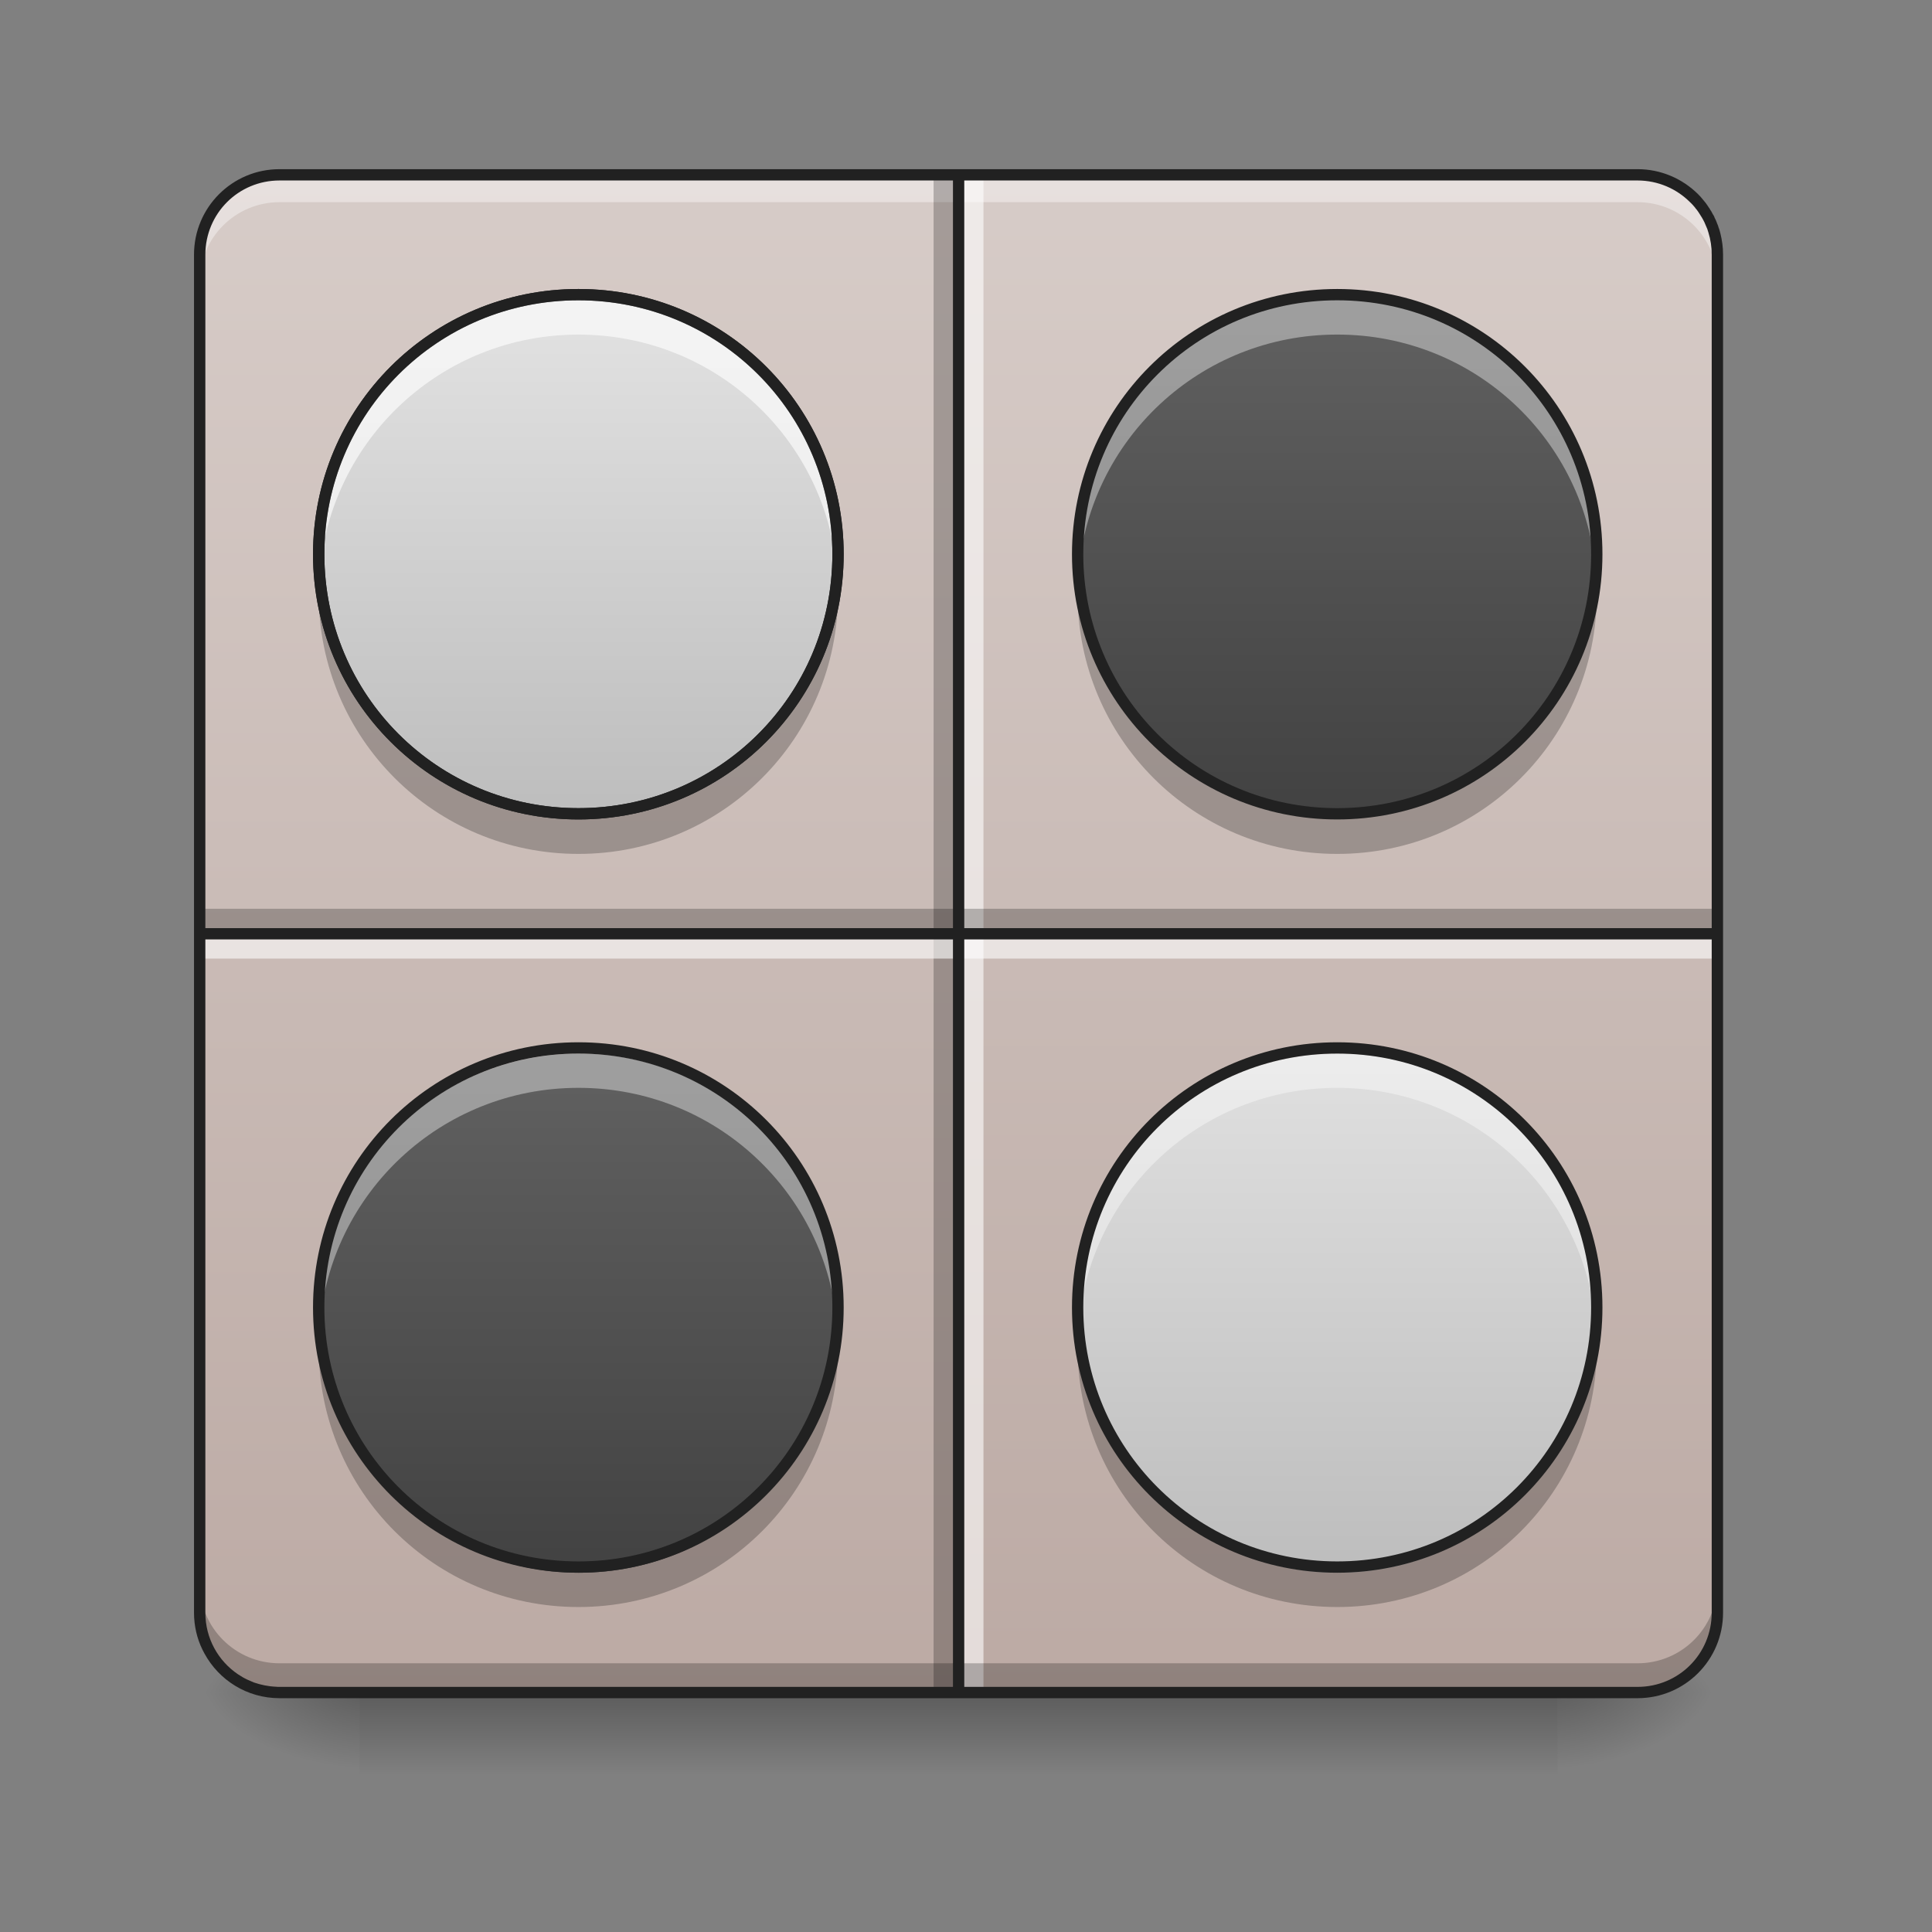 <?xml version="1.0" encoding="UTF-8"?>
<svg xmlns="http://www.w3.org/2000/svg" xmlns:xlink="http://www.w3.org/1999/xlink" width="48pt" height="48pt" viewBox="0 0 48 48" version="1.1">
<rect x="0" y="0" width="48" height="48" fill="#808080" stroke="none"/>
<defs>
<linearGradient id="linear0" gradientUnits="userSpaceOnUse" x1="254" y1="233.5" x2="254" y2="254.667" gradientTransform="matrix(0.094,0,0,0.094,-0,20.158)">
<stop offset="0" style="stop-color:rgb(0%,0%,0%);stop-opacity:0.275;"/>
<stop offset="1" style="stop-color:rgb(0%,0%,0%);stop-opacity:0;"/>
</linearGradient>
<radialGradient id="radial0" gradientUnits="userSpaceOnUse" cx="450.909" cy="189.579" fx="450.909" fy="189.579" r="21.167" gradientTransform="matrix(0,-0.117,-0.211,-0,78.196,95.393)">
<stop offset="0" style="stop-color:rgb(0%,0%,0%);stop-opacity:0.314;"/>
<stop offset="0.222" style="stop-color:rgb(0%,0%,0%);stop-opacity:0.275;"/>
<stop offset="1" style="stop-color:rgb(0%,0%,0%);stop-opacity:0;"/>
</radialGradient>
<radialGradient id="radial1" gradientUnits="userSpaceOnUse" cx="450.909" cy="189.579" fx="450.909" fy="189.579" r="21.167" gradientTransform="matrix(-0,0.117,0.211,0,-30.566,-11.291)">
<stop offset="0" style="stop-color:rgb(0%,0%,0%);stop-opacity:0.314;"/>
<stop offset="0.222" style="stop-color:rgb(0%,0%,0%);stop-opacity:0.275;"/>
<stop offset="1" style="stop-color:rgb(0%,0%,0%);stop-opacity:0;"/>
</radialGradient>
<radialGradient id="radial2" gradientUnits="userSpaceOnUse" cx="450.909" cy="189.579" fx="450.909" fy="189.579" r="21.167" gradientTransform="matrix(-0,-0.117,0.211,-0,-30.566,95.393)">
<stop offset="0" style="stop-color:rgb(0%,0%,0%);stop-opacity:0.314;"/>
<stop offset="0.222" style="stop-color:rgb(0%,0%,0%);stop-opacity:0.275;"/>
<stop offset="1" style="stop-color:rgb(0%,0%,0%);stop-opacity:0;"/>
</radialGradient>
<radialGradient id="radial3" gradientUnits="userSpaceOnUse" cx="450.909" cy="189.579" fx="450.909" fy="189.579" r="21.167" gradientTransform="matrix(0,0.117,-0.211,0,78.196,-11.291)">
<stop offset="0" style="stop-color:rgb(0%,0%,0%);stop-opacity:0.314;"/>
<stop offset="0.222" style="stop-color:rgb(0%,0%,0%);stop-opacity:0.275;"/>
<stop offset="1" style="stop-color:rgb(0%,0%,0%);stop-opacity:0;"/>
</radialGradient>
<linearGradient id="linear1" gradientUnits="userSpaceOnUse" x1="169.333" y1="233.5" x2="169.333" y2="-168.667" gradientTransform="matrix(0.094,0,0,0.094,-16.036,20.158)">
<stop offset="0" style="stop-color:rgb(73.725%,66.667%,64.314%);stop-opacity:1;"/>
<stop offset="1" style="stop-color:rgb(84.314%,80%,78.431%);stop-opacity:1;"/>
</linearGradient>
<linearGradient id="linear2" gradientUnits="userSpaceOnUse" x1="169.333" y1="233.5" x2="169.333" y2="-168.667" gradientTransform="matrix(0.094,0,0,0.094,0,20.158)">
<stop offset="0" style="stop-color:rgb(73.725%,66.667%,64.314%);stop-opacity:1;"/>
<stop offset="1" style="stop-color:rgb(84.314%,80%,78.431%);stop-opacity:1;"/>
</linearGradient>
<linearGradient id="linear3" gradientUnits="userSpaceOnUse" x1="455.083" y1="-62.834" x2="52.917" y2="-62.834" gradientTransform="matrix(0,0.094,0.094,0,20.775,-0.617)">
<stop offset="0" style="stop-color:rgb(73.725%,66.667%,64.314%);stop-opacity:1;"/>
<stop offset="1" style="stop-color:rgb(84.314%,80%,78.431%);stop-opacity:1;"/>
</linearGradient>
<linearGradient id="linear4" gradientUnits="userSpaceOnUse" x1="158.75" y1="0.667" x2="158.75" y2="-126.333" gradientTransform="matrix(0.094,0,0,0.094,0,20.158)">
<stop offset="0" style="stop-color:rgb(74.118%,74.118%,74.118%);stop-opacity:1;"/>
<stop offset="1" style="stop-color:rgb(87.843%,87.843%,87.843%);stop-opacity:1;"/>
</linearGradient>
<linearGradient id="linear5" gradientUnits="userSpaceOnUse" x1="158.75" y1="0.667" x2="158.75" y2="-136.917" gradientTransform="matrix(0.094,0,0,0.094,18.853,20.158)">
<stop offset="0" style="stop-color:rgb(25.882%,25.882%,25.882%);stop-opacity:1;"/>
<stop offset="1" style="stop-color:rgb(38.039%,38.039%,38.039%);stop-opacity:1;"/>
</linearGradient>
<linearGradient id="linear6" gradientUnits="userSpaceOnUse" x1="158.75" y1="0.667" x2="158.75" y2="-136.917" gradientTransform="matrix(0.094,0,0,0.094,0,39.012)">
<stop offset="0" style="stop-color:rgb(25.882%,25.882%,25.882%);stop-opacity:1;"/>
<stop offset="1" style="stop-color:rgb(38.039%,38.039%,38.039%);stop-opacity:1;"/>
</linearGradient>
<linearGradient id="linear7" gradientUnits="userSpaceOnUse" x1="158.75" y1="0.667" x2="158.75" y2="-136.917" gradientTransform="matrix(0.094,0,0,0.094,18.853,39.012)">
<stop offset="0" style="stop-color:rgb(74.118%,74.118%,74.118%);stop-opacity:1;"/>
<stop offset="1" style="stop-color:rgb(87.843%,87.843%,87.843%);stop-opacity:1;"/>
</linearGradient>
</defs>
<g id="surface1">
<path style=" stroke:none;fill-rule:nonzero;fill:url(#linear0);" d="M 8.93 41.902 L 38.699 41.902 L 38.699 44.109 L 8.93 44.109 Z M 8.93 41.902 "/>
<path style=" stroke:none;fill-rule:nonzero;fill:url(#radial0);" d="M 38.699 42.051 L 42.668 42.051 L 42.668 40.066 L 38.699 40.066 Z M 38.699 42.051 "/>
<path style=" stroke:none;fill-rule:nonzero;fill:url(#radial1);" d="M 8.93 42.051 L 4.961 42.051 L 4.961 44.035 L 8.93 44.035 Z M 8.93 42.051 "/>
<path style=" stroke:none;fill-rule:nonzero;fill:url(#radial2);" d="M 8.93 42.051 L 4.961 42.051 L 4.961 40.066 L 8.93 40.066 Z M 8.93 42.051 "/>
<path style=" stroke:none;fill-rule:nonzero;fill:url(#radial3);" d="M 38.699 42.051 L 42.668 42.051 L 42.668 44.035 L 38.699 44.035 Z M 38.699 42.051 "/>
<path style=" stroke:none;fill-rule:nonzero;fill:url(#linear1);" d="M 7.777 4.344 L 7.777 23.199 L 26.633 23.199 L 26.633 6.328 C 26.633 5.23 25.746 4.344 24.648 4.344 Z M 7.777 4.344 "/>
<path style=" stroke:none;fill-rule:nonzero;fill:url(#linear2);" d="M 6.945 4.344 L 40.684 4.344 C 41.781 4.344 42.668 5.234 42.668 6.328 L 42.668 40.066 C 42.668 41.164 41.781 42.051 40.684 42.051 L 6.945 42.051 C 5.852 42.051 4.961 41.164 4.961 40.066 L 4.961 6.328 C 4.961 5.234 5.852 4.344 6.945 4.344 Z M 6.945 4.344 "/>
<path style=" stroke:none;fill-rule:nonzero;fill:rgb(100%,100%,100%);fill-opacity:0.392;" d="M 4.961 7.008 L 4.961 6.281 C 4.961 5.184 5.848 4.297 6.945 4.297 L 40.684 4.297 C 41.781 4.297 42.668 5.184 42.668 6.281 L 42.668 7.008 C 42.668 5.91 41.781 5.023 40.684 5.023 L 6.945 5.023 C 5.848 5.023 4.961 5.91 4.961 7.008 Z M 4.961 7.008 "/>
<path style=" stroke:none;fill-rule:nonzero;fill:url(#linear3);" d="M 4.961 23.199 L 23.816 23.199 L 23.816 42.051 L 6.945 42.051 C 5.848 42.051 4.961 41.164 4.961 40.066 Z M 4.961 23.199 "/>
<path style=" stroke:none;fill-rule:nonzero;fill:rgb(0%,0%,0%);fill-opacity:0.235;" d="M 23.195 42.051 L 23.195 4.344 L 23.691 4.344 L 23.691 42.051 Z M 23.195 42.051 "/>
<path style=" stroke:none;fill-rule:nonzero;fill:rgb(100%,100%,100%);fill-opacity:0.588;" d="M 23.938 42.051 L 23.938 4.344 L 24.434 4.344 L 24.434 42.051 Z M 23.938 42.051 "/>
<path style=" stroke:none;fill-rule:nonzero;fill:rgb(0%,0%,0%);fill-opacity:0.235;" d="M 4.961 22.578 L 42.668 22.578 L 42.668 23.074 L 4.961 23.074 Z M 4.961 22.578 "/>
<path style=" stroke:none;fill-rule:nonzero;fill:rgb(100%,100%,100%);fill-opacity:0.588;" d="M 4.961 23.32 L 42.668 23.32 L 42.668 23.816 L 4.961 23.816 Z M 4.961 23.32 "/>
<path style=" stroke:none;fill-rule:nonzero;fill:rgb(0%,0%,0%);fill-opacity:0.235;" d="M 4.961 39.34 L 4.961 40.066 C 4.961 41.164 5.848 42.051 6.945 42.051 L 40.684 42.051 C 41.781 42.051 42.668 41.164 42.668 40.066 L 42.668 39.34 C 42.668 40.441 41.781 41.324 40.684 41.324 L 6.945 41.324 C 5.848 41.324 4.961 40.441 4.961 39.34 Z M 4.961 39.34 "/>
<path style=" stroke:none;fill-rule:nonzero;fill:rgb(12.941%,12.941%,12.941%);fill-opacity:1;" d="M 23.676 4.203 L 6.945 4.203 C 5.77 4.203 4.82 5.152 4.82 6.328 L 4.82 40.066 C 4.82 40.398 4.895 40.711 5.031 40.988 C 5.047 41.02 5.062 41.051 5.078 41.078 C 5.438 41.742 6.137 42.191 6.945 42.191 L 40.684 42.191 C 41.859 42.191 42.809 41.242 42.809 40.066 L 42.809 6.328 C 42.809 6.145 42.785 5.969 42.742 5.797 C 42.73 5.75 42.719 5.707 42.703 5.664 C 42.699 5.656 42.699 5.652 42.695 5.648 C 42.691 5.629 42.688 5.613 42.68 5.598 C 42.676 5.586 42.672 5.578 42.668 5.566 C 42.668 5.562 42.664 5.555 42.66 5.551 C 42.656 5.531 42.648 5.516 42.641 5.5 C 42.637 5.484 42.629 5.469 42.621 5.453 C 42.617 5.445 42.613 5.438 42.609 5.43 C 42.605 5.422 42.602 5.414 42.598 5.406 C 42.594 5.391 42.586 5.375 42.578 5.359 C 42.57 5.344 42.562 5.332 42.551 5.316 C 42.543 5.301 42.535 5.285 42.527 5.27 C 42.52 5.254 42.512 5.242 42.5 5.227 C 42.484 5.195 42.465 5.168 42.445 5.141 C 42.441 5.133 42.434 5.125 42.43 5.117 C 42.414 5.098 42.402 5.074 42.387 5.055 C 42.367 5.031 42.344 5.004 42.324 4.977 C 42.301 4.949 42.281 4.926 42.258 4.898 C 42.234 4.875 42.211 4.848 42.188 4.824 C 41.801 4.441 41.27 4.203 40.684 4.203 Z M 6.945 4.484 L 23.676 4.484 L 23.676 23.059 L 5.102 23.059 L 5.102 6.328 C 5.102 5.305 5.922 4.484 6.945 4.484 Z M 23.957 4.484 L 40.684 4.484 C 41.195 4.484 41.656 4.691 41.988 5.023 C 42.012 5.043 42.031 5.066 42.051 5.086 C 42.07 5.109 42.09 5.129 42.109 5.152 C 42.121 5.172 42.137 5.191 42.152 5.207 C 42.156 5.215 42.16 5.219 42.164 5.223 C 42.18 5.246 42.199 5.27 42.215 5.297 C 42.262 5.367 42.309 5.445 42.348 5.527 C 42.371 5.582 42.395 5.637 42.418 5.691 C 42.426 5.723 42.438 5.75 42.445 5.777 C 42.5 5.953 42.527 6.137 42.527 6.328 L 42.527 23.059 L 23.957 23.059 Z M 5.102 23.34 L 23.676 23.34 L 23.676 41.91 L 6.945 41.91 C 6.914 41.91 6.883 41.91 6.852 41.906 C 6.66 41.898 6.48 41.859 6.309 41.801 C 6.254 41.777 6.199 41.754 6.145 41.73 C 6.062 41.691 5.984 41.645 5.914 41.598 C 5.422 41.266 5.102 40.707 5.102 40.066 Z M 23.957 23.34 L 42.527 23.34 L 42.527 40.066 C 42.527 41.09 41.707 41.91 40.684 41.91 L 23.957 41.91 Z M 23.957 23.34 "/>
<path style=" stroke:none;fill-rule:nonzero;fill:url(#linear4);" d="M 14.387 7.32 C 17.949 7.32 20.84 10.207 20.84 13.77 C 20.84 17.332 17.949 20.219 14.387 20.219 C 10.824 20.219 7.938 17.332 7.938 13.77 C 7.938 10.207 10.824 7.32 14.387 7.32 Z M 14.387 7.32 "/>
<path style=" stroke:none;fill-rule:nonzero;fill:url(#linear5);" d="M 33.242 7.32 C 36.805 7.32 39.691 10.207 39.691 13.77 C 39.691 17.332 36.805 20.219 33.242 20.219 C 29.68 20.219 26.793 17.332 26.793 13.77 C 26.793 10.207 29.68 7.32 33.242 7.32 Z M 33.242 7.32 "/>
<path style=" stroke:none;fill-rule:nonzero;fill:url(#linear6);" d="M 14.387 26.176 C 17.949 26.176 20.84 29.062 20.84 32.625 C 20.84 36.188 17.949 39.074 14.387 39.074 C 10.824 39.074 7.938 36.188 7.938 32.625 C 7.938 29.062 10.824 26.176 14.387 26.176 Z M 14.387 26.176 "/>
<path style=" stroke:none;fill-rule:nonzero;fill:url(#linear7);" d="M 33.242 26.176 C 36.805 26.176 39.691 29.062 39.691 32.625 C 39.691 36.188 36.805 39.074 33.242 39.074 C 29.68 39.074 26.793 36.188 26.793 32.625 C 26.793 29.062 29.68 26.176 33.242 26.176 Z M 33.242 26.176 "/>
<path style=" stroke:none;fill-rule:nonzero;fill:rgb(100%,100%,100%);fill-opacity:0.392;" d="M 14.371 7.32 C 10.797 7.32 7.918 10.199 7.918 13.77 C 7.918 13.938 7.926 14.102 7.938 14.266 C 8.191 10.926 10.965 8.312 14.371 8.312 C 17.777 8.312 20.551 10.926 20.801 14.266 C 20.812 14.102 20.82 13.938 20.82 13.77 C 20.82 10.199 17.941 7.32 14.371 7.32 Z M 14.371 7.32 "/>
<path style=" stroke:none;fill-rule:nonzero;fill:rgb(0%,0%,0%);fill-opacity:0.235;" d="M 14.371 21.215 C 10.797 21.215 7.918 18.336 7.918 14.762 C 7.918 14.598 7.926 14.43 7.938 14.266 C 8.191 17.605 10.965 20.219 14.371 20.219 C 17.777 20.219 20.551 17.605 20.801 14.266 C 20.812 14.43 20.82 14.598 20.82 14.762 C 20.82 18.336 17.941 21.215 14.371 21.215 Z M 14.371 21.215 "/>
<path style=" stroke:none;fill-rule:nonzero;fill:rgb(12.941%,12.941%,12.941%);fill-opacity:1;" d="M 14.371 7.18 C 10.723 7.18 7.777 10.121 7.777 13.77 C 7.777 17.418 10.723 20.359 14.371 20.359 C 18.02 20.359 20.961 17.418 20.961 13.77 C 20.961 10.121 18.02 7.18 14.371 7.18 Z M 14.371 7.461 C 17.867 7.461 20.68 10.273 20.68 13.77 C 20.68 17.27 17.867 20.078 14.371 20.078 C 10.871 20.078 8.059 17.27 8.059 13.77 C 8.059 10.273 10.871 7.461 14.371 7.461 Z M 14.371 7.461 "/>
<path style=" stroke:none;fill-rule:nonzero;fill:rgb(100%,100%,100%);fill-opacity:0.392;" d="M 14.371 7.32 C 10.797 7.32 7.918 10.199 7.918 13.77 C 7.918 13.938 7.926 14.102 7.938 14.266 C 8.191 10.926 10.965 8.312 14.371 8.312 C 17.777 8.312 20.551 10.926 20.801 14.266 C 20.812 14.102 20.82 13.938 20.82 13.77 C 20.82 10.199 17.941 7.32 14.371 7.32 Z M 14.371 7.32 "/>
<path style=" stroke:none;fill-rule:nonzero;fill:rgb(12.941%,12.941%,12.941%);fill-opacity:1;" d="M 14.371 7.18 C 10.723 7.18 7.777 10.121 7.777 13.77 C 7.777 17.418 10.723 20.359 14.371 20.359 C 18.02 20.359 20.961 17.418 20.961 13.77 C 20.961 10.121 18.02 7.18 14.371 7.18 Z M 14.371 7.461 C 17.867 7.461 20.68 10.273 20.68 13.77 C 20.68 17.27 17.867 20.078 14.371 20.078 C 10.871 20.078 8.059 17.27 8.059 13.77 C 8.059 10.273 10.871 7.461 14.371 7.461 Z M 14.371 7.461 "/>
<path style=" stroke:none;fill-rule:nonzero;fill:rgb(100%,100%,100%);fill-opacity:0.392;" d="M 33.223 7.32 C 29.648 7.32 26.773 10.199 26.773 13.77 C 26.773 13.938 26.777 14.102 26.793 14.266 C 27.043 10.926 29.816 8.312 33.223 8.312 C 36.629 8.312 39.402 10.926 39.652 14.266 C 39.668 14.102 39.672 13.938 39.672 13.77 C 39.672 10.199 36.797 7.32 33.223 7.32 Z M 33.223 7.32 "/>
<path style=" stroke:none;fill-rule:nonzero;fill:rgb(0%,0%,0%);fill-opacity:0.235;" d="M 33.223 21.215 C 29.648 21.215 26.773 18.336 26.773 14.762 C 26.773 14.598 26.777 14.43 26.793 14.266 C 27.043 17.605 29.816 20.219 33.223 20.219 C 36.629 20.219 39.402 17.605 39.652 14.266 C 39.668 14.43 39.672 14.598 39.672 14.762 C 39.672 18.336 36.797 21.215 33.223 21.215 Z M 33.223 21.215 "/>
<path style=" stroke:none;fill-rule:nonzero;fill:rgb(12.941%,12.941%,12.941%);fill-opacity:1;" d="M 33.223 7.18 C 29.574 7.18 26.633 10.121 26.633 13.77 C 26.633 17.418 29.574 20.359 33.223 20.359 C 36.871 20.359 39.812 17.418 39.812 13.77 C 39.812 10.121 36.871 7.18 33.223 7.18 Z M 33.223 7.461 C 36.719 7.461 39.531 10.273 39.531 13.77 C 39.531 17.27 36.719 20.078 33.223 20.078 C 29.727 20.078 26.914 17.27 26.914 13.77 C 26.914 10.273 29.727 7.461 33.223 7.461 Z M 33.223 7.461 "/>
<path style=" stroke:none;fill-rule:nonzero;fill:rgb(100%,100%,100%);fill-opacity:0.392;" d="M 33.223 26.035 C 29.648 26.035 26.773 28.91 26.773 32.484 C 26.773 32.652 26.777 32.816 26.793 32.98 C 27.043 29.641 29.816 27.027 33.223 27.027 C 36.629 27.027 39.402 29.641 39.652 32.98 C 39.668 32.816 39.672 32.652 39.672 32.484 C 39.672 28.91 36.797 26.035 33.223 26.035 Z M 33.223 26.035 "/>
<path style=" stroke:none;fill-rule:nonzero;fill:rgb(0%,0%,0%);fill-opacity:0.235;" d="M 33.223 39.926 C 29.648 39.926 26.773 37.051 26.773 33.477 C 26.773 33.309 26.777 33.145 26.793 32.98 C 27.043 36.32 29.816 38.934 33.223 38.934 C 36.629 38.934 39.402 36.32 39.652 32.98 C 39.668 33.145 39.672 33.309 39.672 33.477 C 39.672 37.051 36.797 39.926 33.223 39.926 Z M 33.223 39.926 "/>
<path style=" stroke:none;fill-rule:nonzero;fill:rgb(12.941%,12.941%,12.941%);fill-opacity:1;" d="M 33.223 25.895 C 29.574 25.895 26.633 28.836 26.633 32.484 C 26.633 36.133 29.574 39.074 33.223 39.074 C 36.871 39.074 39.812 36.133 39.812 32.484 C 39.812 28.836 36.871 25.895 33.223 25.895 Z M 33.223 26.176 C 36.719 26.176 39.531 28.984 39.531 32.484 C 39.531 35.98 36.719 38.793 33.223 38.793 C 29.727 38.793 26.914 35.98 26.914 32.484 C 26.914 28.984 29.727 26.176 33.223 26.176 Z M 33.223 26.176 "/>
<path style=" stroke:none;fill-rule:nonzero;fill:rgb(100%,100%,100%);fill-opacity:0.392;" d="M 14.371 26.035 C 10.797 26.035 7.918 28.91 7.918 32.484 C 7.918 32.652 7.926 32.816 7.938 32.98 C 8.191 29.641 10.965 27.027 14.371 27.027 C 17.777 27.027 20.551 29.641 20.801 32.98 C 20.812 32.816 20.82 32.652 20.82 32.484 C 20.82 28.91 17.941 26.035 14.371 26.035 Z M 14.371 26.035 "/>
<path style=" stroke:none;fill-rule:nonzero;fill:rgb(0%,0%,0%);fill-opacity:0.235;" d="M 14.371 39.926 C 10.797 39.926 7.918 37.051 7.918 33.477 C 7.918 33.309 7.926 33.145 7.938 32.98 C 8.191 36.32 10.965 38.934 14.371 38.934 C 17.777 38.934 20.551 36.32 20.801 32.98 C 20.812 33.145 20.82 33.309 20.82 33.477 C 20.82 37.051 17.941 39.926 14.371 39.926 Z M 14.371 39.926 "/>
<path style=" stroke:none;fill-rule:nonzero;fill:rgb(12.941%,12.941%,12.941%);fill-opacity:1;" d="M 14.371 25.895 C 10.723 25.895 7.777 28.836 7.777 32.484 C 7.777 36.133 10.723 39.074 14.371 39.074 C 18.02 39.074 20.961 36.133 20.961 32.484 C 20.961 28.836 18.02 25.895 14.371 25.895 Z M 14.371 26.176 C 17.867 26.176 20.68 28.984 20.68 32.484 C 20.68 35.98 17.867 38.793 14.371 38.793 C 10.871 38.793 8.059 35.98 8.059 32.484 C 8.059 28.984 10.871 26.176 14.371 26.176 Z M 14.371 26.176 "/>
</g>
</svg>
